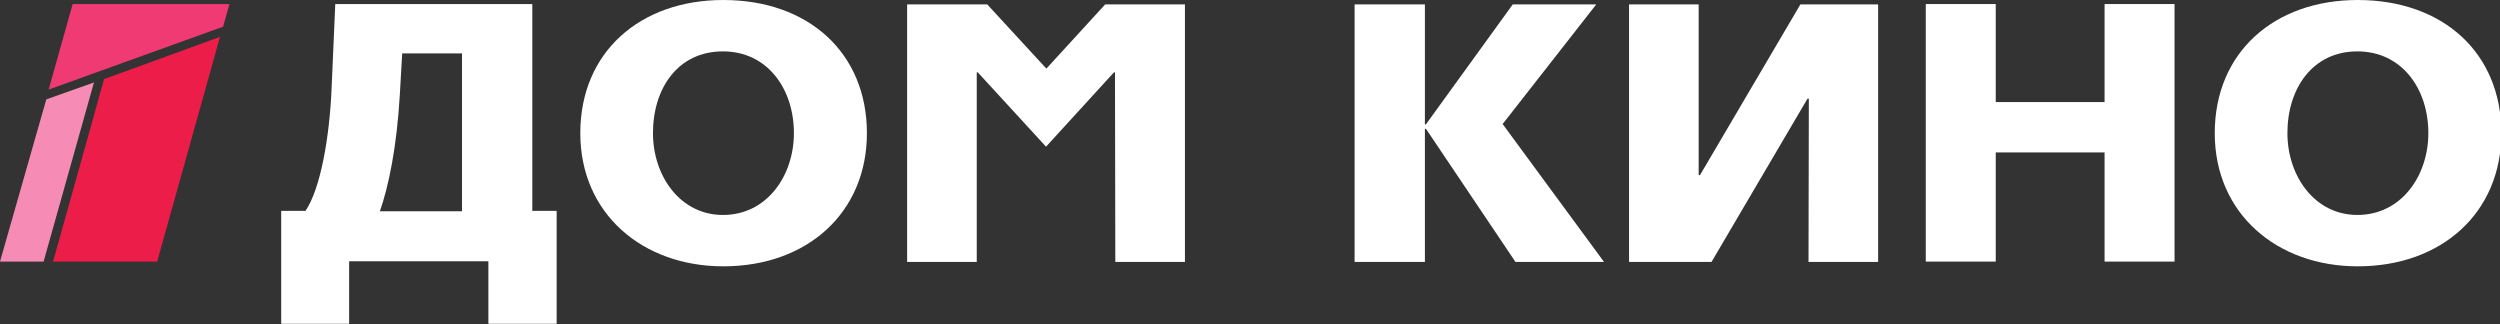 <?xml version="1.0" encoding="UTF-8" standalone="no"?>
<!-- Created with Inkscape (http://www.inkscape.org/) -->

<svg
   xmlns:dc="http://purl.org/dc/elements/1.1/"
   xmlns:cc="http://creativecommons.org/ns#"
   xmlns:rdf="http://www.w3.org/1999/02/22-rdf-syntax-ns#"
   xmlns:svg="http://www.w3.org/2000/svg"
   xmlns="http://www.w3.org/2000/svg"
   xmlns:sodipodi="http://sodipodi.sourceforge.net/DTD/sodipodi-0.dtd"
   xmlns:inkscape="http://www.inkscape.org/namespaces/inkscape"
   width="7.397mm"
   height="0.959mm"
   viewBox="0 0 7.397 0.959"
   version="1.1"
   id="svg94251"
   inkscape:version="0.92.0 r15299"
   sodipodi:docname="Dom Kino.svg">
  <rect x="0" y="0" width="7.397" height="0.959" fill="#333333" stroke="none"/>
  <defs
     id="defs94245">
    <clipPath
       clipPathUnits="userSpaceOnUse"
       id="clipPath80640">
      <path
         d="m 206.598,80.012 h 20.969 v 2.718 h -20.969 z"
         id="path80638"
         inkscape:connector-curvature="0" />
    </clipPath>
  </defs>
  <sodipodi:namedview
     id="base"
     pagecolor="#ffffff"
     bordercolor="#666666"
     borderopacity="1.0"
     inkscape:pageopacity="0.0"
     inkscape:pageshadow="2"
     inkscape:zoom="31.678384"
     inkscape:cx="11.472483"
     inkscape:cy="5.1290805"
     inkscape:document-units="mm"
     inkscape:current-layer="layer1"
     showgrid="false"
     fit-margin-top="0"
     fit-margin-left="0"
     fit-margin-right="0"
     fit-margin-bottom="0"
     inkscape:window-width="1920"
     inkscape:window-height="1017"
     inkscape:window-x="-8"
     inkscape:window-y="-8"
     inkscape:window-maximized="1" />
  <g
     inkscape:label="Layer 1"
     inkscape:groupmode="layer"
     id="layer1"
     transform="translate(-43.926,-102.241)">
    <path
       inkscape:connector-curvature="0"
       id="path80644"
       style="fill:#ffffff;fill-opacity:1;fill-rule:nonzero;stroke:none;stroke-width:0.353"
       d="m 45.116,102.399 -0.007,0.122 c -0.009,0.155 -0.033,0.271 -0.059,0.345 h 0.243 v -0.467 z m 0.255,0.615 h -0.412 v 0.185 h -0.201 v -0.334 h 0.072 c 0.045,-0.067 0.071,-0.22 0.077,-0.36 l 0.011,-0.252 h 0.583 v 0.612 h 0.072 v 0.334 H 45.371 Z" />
    <path
       inkscape:connector-curvature="0"
       id="path80648"
       style="fill:#ffffff;fill-opacity:1;fill-rule:nonzero;stroke:none;stroke-width:0.353"
       d="m 45.858,102.635 c 0,0.126 0.08,0.242 0.207,0.242 0.131,0 0.21,-0.117 0.21,-0.242 0,-0.132 -0.079,-0.242 -0.21,-0.242 -0.133,0 -0.207,0.109 -0.207,0.242 m -0.215,0 c 0,-0.24 0.177,-0.394 0.423,-0.394 0.253,0 0.425,0.157 0.425,0.394 0,0.234 -0.175,0.394 -0.425,0.394 -0.238,0 -0.423,-0.155 -0.423,-0.394" />
    <path
       inkscape:connector-curvature="0"
       id="path80652"
       style="fill:#ffffff;fill-opacity:1;fill-rule:nonzero;stroke:none;stroke-width:0.353"
       d="m 47.225,102.455 h -0.003 l -0.201,0.22 -0.202,-0.22 h -0.003 v 0.561 h -0.206 v -0.762 h 0.237 l 0.175,0.19 0.174,-0.19 h 0.236 v 0.762 h -0.206 z" />
    <path
       inkscape:connector-curvature="0"
       id="path80656"
       style="fill:#ffffff;fill-opacity:1;fill-rule:nonzero;stroke:none;stroke-width:0.353"
       d="m 48.145,102.622 h -0.003 v 0.394 H 47.934 v -0.762 h 0.208 v 0.355 h 0.003 l 0.257,-0.355 h 0.247 l -0.277,0.354 0.3,0.408 h -0.262 z" />
    <path
       inkscape:connector-curvature="0"
       id="path80660"
       style="fill:#ffffff;fill-opacity:1;fill-rule:nonzero;stroke:none;stroke-width:0.353"
       d="m 49.278,102.533 h -0.004 l -0.284,0.483 h -0.244 v -0.762 h 0.206 v 0.505 h 0.004 l 0.297,-0.505 h 0.23 v 0.762 h -0.206 z" />
    <path
       inkscape:connector-curvature="0"
       id="path80664"
       style="fill:#ffffff;fill-opacity:1;fill-rule:nonzero;stroke:none;stroke-width:0.353"
       d="m 50.153,102.692 h -0.322 v 0.323 h -0.207 v -0.762 h 0.207 v 0.29 h 0.322 v -0.29 h 0.207 v 0.762 h -0.207 z" />
    <path
       inkscape:connector-curvature="0"
       id="path80668"
       style="fill:#ffffff;fill-opacity:1;fill-rule:nonzero;stroke:none;stroke-width:0.353"
       d="m 50.694,102.635 c 0,0.126 0.08,0.242 0.207,0.242 0.131,0 0.21,-0.117 0.21,-0.242 0,-0.132 -0.079,-0.242 -0.21,-0.242 -0.132,0 -0.207,0.109 -0.207,0.242 m -0.215,0 c 0,-0.24 0.177,-0.394 0.423,-0.394 0.253,0 0.425,0.157 0.425,0.394 0,0.234 -0.175,0.394 -0.425,0.394 -0.238,0 -0.423,-0.155 -0.423,-0.394" />
    <path
       inkscape:connector-curvature="0"
       id="path80672"
       style="fill:#ed1d4a;fill-opacity:1;fill-rule:nonzero;stroke:none;stroke-width:0.353"
       d="m 44.083,103.015 h 0.308 l 0.186,-0.665 -0.343,0.125 z" />
    <path
       inkscape:connector-curvature="0"
       id="path80676"
       style="fill:#f68cb6;fill-opacity:1;fill-rule:nonzero;stroke:none;stroke-width:0.353"
       d="m 43.926,103.015 h 0.129 l 0.149,-0.53 -0.141,0.05 z" />
    <path
       inkscape:connector-curvature="0"
       id="path80680"
       style="fill:#f03a74;fill-opacity:1;fill-rule:nonzero;stroke:none;stroke-width:0.353"
       d="m 44.586,102.32 0.019,-0.067 h -0.464 l -0.071,0.253 z" />
  </g>
</svg>
